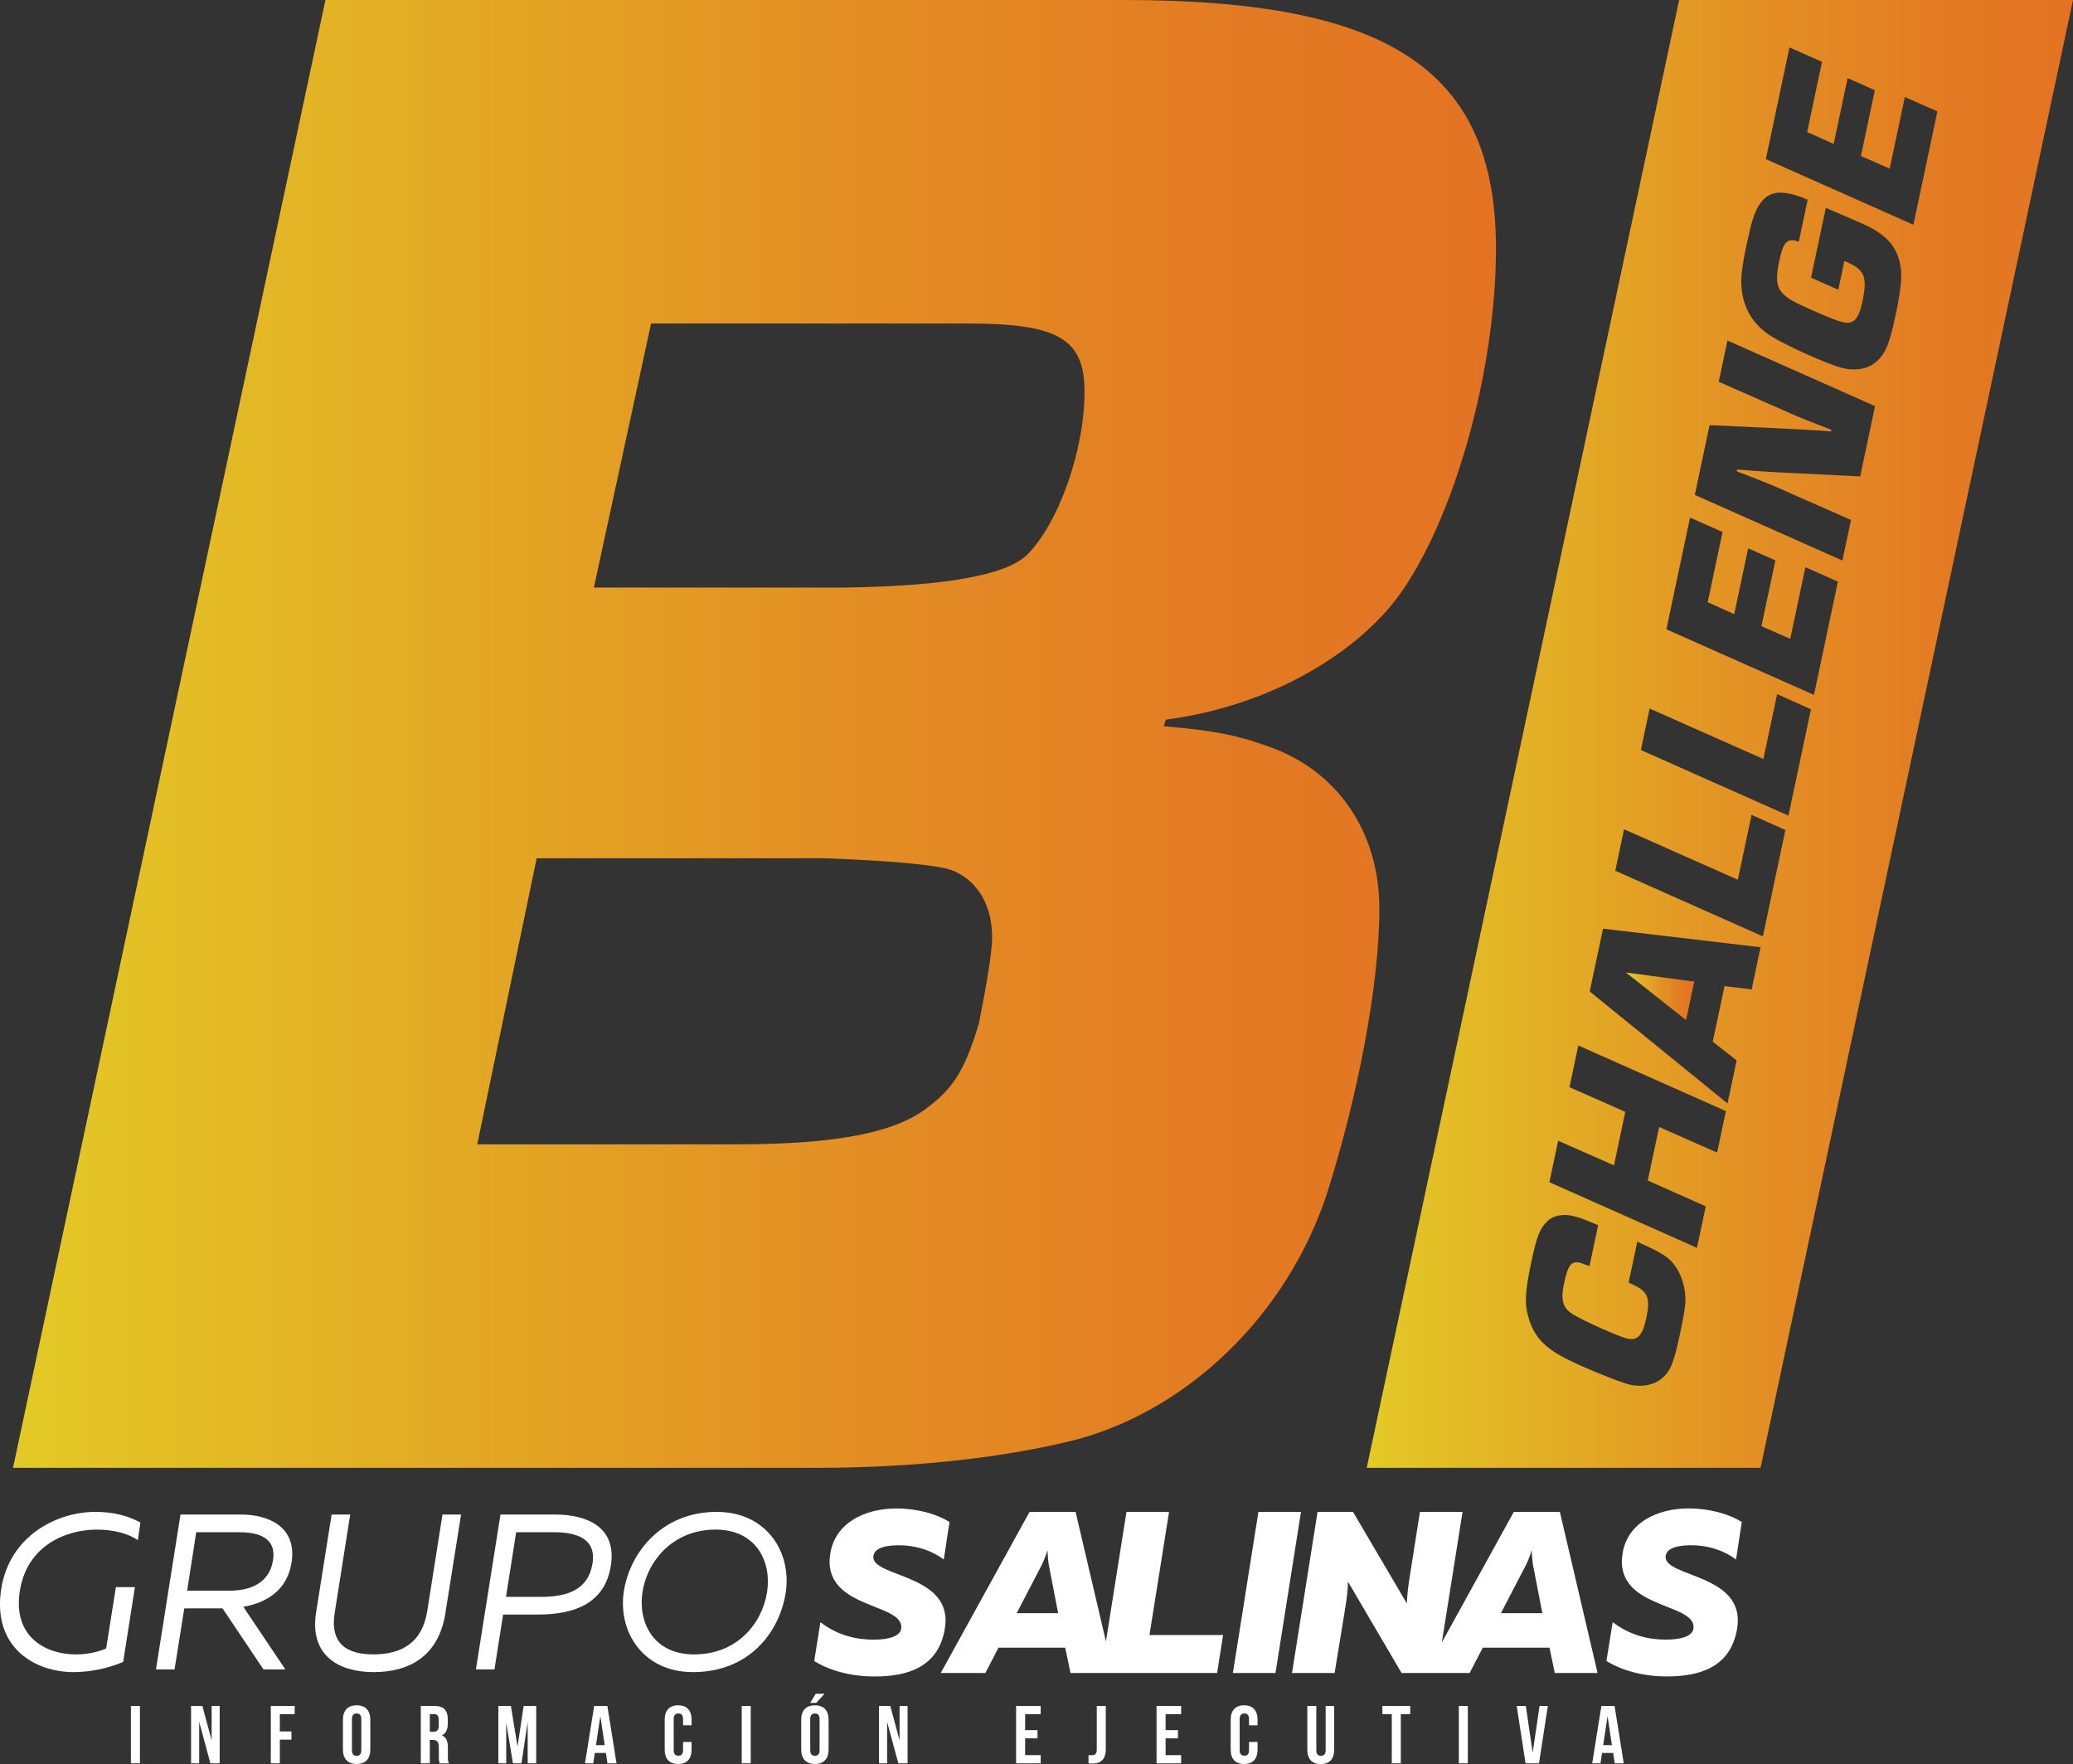 <?xml version="1.0" encoding="UTF-8"?>
<svg id="Capa_1" data-name="Capa 1" xmlns="http://www.w3.org/2000/svg" xmlns:xlink="http://www.w3.org/1999/xlink" viewBox="0 0 885.64 753.54">
  <rect x="0" y="0" width="885.64" height="753.54" fill="#333333" stroke="none"/>
  <defs>
    <style>
      .cls-1 {
        fill: #fff;
      }

      .cls-2 {
        fill: url(#Degradado_sin_nombre_10-3);
      }

      .cls-3 {
        fill: url(#Degradado_sin_nombre_10-2);
      }

      .cls-4 {
        fill: url(#Degradado_sin_nombre_10);
      }
    </style>
    <linearGradient id="Degradado_sin_nombre_10" data-name="Degradado sin nombre 10" x1="5.56" y1="313.49" x2="639.13" y2="313.49" gradientUnits="userSpaceOnUse">
      <stop offset="0" stop-color="#e3ca26"/>
      <stop offset=".14" stop-color="#e3ba25"/>
      <stop offset=".51" stop-color="#e39324"/>
      <stop offset=".81" stop-color="#e37b23"/>
      <stop offset="1" stop-color="#e37323"/>
    </linearGradient>
    <linearGradient id="Degradado_sin_nombre_10-2" data-name="Degradado sin nombre 10" x1="583.9" x2="885.64" xlink:href="#Degradado_sin_nombre_10"/>
    <linearGradient id="Degradado_sin_nombre_10-3" data-name="Degradado sin nombre 10" x1="694.65" y1="425.58" x2="723.82" y2="425.58" xlink:href="#Degradado_sin_nombre_10"/>
  </defs>
  <g>
    <path class="cls-4" d="m139.04,0h341.22c113.74,0,158.86,30.08,158.86,106.22,0,57.34-21.62,127.84-47.94,156.04-21.62,23.5-56.4,40.42-93.06,45.12l-.94,2.82c21.62,1.88,31.02,3.76,44.18,8.46,30.08,10.34,47.94,36.66,47.94,69.56s-9.4,80.84-22.56,122.2c-16.92,50.76-58.28,91.18-106.22,104.34-29.14,7.52-68.62,12.22-110.92,12.22H5.56L139.04,0Zm175.78,488.8c41.36,0,67.68-4.7,81.78-15.98,11.28-8.46,15.98-16.92,21.62-35.72,2.82-14.1,5.64-30.08,5.64-36.66,0-13.16-5.64-23.5-15.98-28.2q-7.52-3.76-55.46-5.64h-123.14l-25.38,122.2h110.92Zm46.06-237.82q64.86-.94,78.02-14.1c13.16-13.16,24.44-44.18,24.44-69.56,0-22.56-11.28-29.14-49.82-29.14h-135.36l-24.44,112.8h107.16Z"/>
    <g>
      <path class="cls-3" d="m717.38,0l-133.48,626.98h168.26L885.64,0h-168.26Zm.14,570.73c-2.41,11.38-3.9,15-7.42,17.98-3.41,2.9-8.38,3.92-13.72,2.78-3.37-.71-17.77-6.45-25.64-10.29-10.32-4.98-15.01-9.69-17.54-17.78-1.97-6.31-1.76-11.23,1.05-24.5,2.37-11.19,3.63-14.23,7-17.44,2.33-2.2,6.32-3,10.28-2.17,2.77.59,4.22,1.1,11.25,4.03l-3.71,17.52c-.57-.23-1.05-.43-1.25-.47-1.15-.45-2.39-.92-2.98-1.05-3.56-.75-5.02,1.21-6.65,8.94-1.49,7.03-.55,10.43,3.74,13.1,4.48,2.81,19.97,9.71,23.44,10.44,4.26.9,6.41-1.44,7.94-8.66,1.97-9.3.75-11.84-7.53-15.24l3.71-17.52c.85.39,1.7.77,1.88.91,8.41,3.75,11.6,5.77,14.01,9.07,3.07,4.06,4.89,10.13,4.67,15.57-.06,2.26-.85,6.96-2.51,14.78Zm16.08-78.4l-24.78-10.93-4.84,22.87,24.76,11.03-3.75,17.72-63.05-28.03,3.75-17.72,23.84,10.53,4.84-22.87-23.84-10.53,3.77-17.82,63.05,28.03-3.75,17.72Zm14.75-69.69l-11.59-1.42-5.03,23.76,10.21,7.95-3.9,18.41-58.86-47.83,5.68-26.83,67.3,7.94-3.81,18.02Zm4.8-22.66l-63.05-28.03,3.75-17.72,48.6,21.56,5.87-27.72,14.45,6.47-9.62,45.44Zm10.92-51.57l-63.05-28.03,3.75-17.72,48.6,21.56,5.87-27.72,14.45,6.47-9.62,45.44Zm10.91-51.57l-63.05-28.03,10.1-47.71,13.9,6.15-6.35,29.99,11.33,5.09,5.95-28.11,11.63,5.15-5.95,28.11,12.3,5.4,6.47-30.59,13.9,6.15-10.24,48.41Zm19.75-93.34l-28.76-1.43c-7.79-.31-15.75-.85-23.78-1.52l-.17.79,5.93,2.29c8.69,3.39,10.22,4.02,17.58,7.34l25.26,11.14-3.67,17.32-63.05-28.03,6.31-29.8,28.78,1.33,11.56.59c3.89.2,7.65.48,11.52.78l.15-.69-5.73-2.25c-8.79-3.41-9.44-3.76-17.11-7.14l-25.26-11.14,3.73-17.62,63.05,28.03-6.35,29.99Zm14.84-67.7c-2.56,12.08-4.45,16.12-8.99,19.51-3.08,2.35-7.99,3.07-12.84,2.04-6.24-1.32-27.38-10.86-32.73-14.89-6.18-4.51-9.71-10.33-10.79-17.9-.72-4.91-.23-9.67,2.1-20.65,1.89-8.91,3.12-12.78,4.88-15.72,3.08-5.24,7.02-6.79,13.46-5.43,2.18.46,4.22,1.1,7.63,2.55l-3.79,17.92-1.36-.39c-3.72-.99-5.39,1.03-6.96,8.46-2.37,11.19-.85,14.3,9.31,19.04,9.79,4.55,15.32,6.76,18,7.32,4.45.94,6.58-1.3,8.18-8.82,2.28-10.79.97-13.86-7.71-17.35l-2.6,12.27-11.63-5.15,6.31-29.8,1.9.81q13.09,5.56,15.72,6.84c8.9,4.37,13.17,9.61,14.35,17.72.65,4.27.03,10.14-2.4,21.62Zm-55.15-67.83l10.1-47.71,13.9,6.15-6.35,29.99,11.33,5.09,5.95-28.11,11.63,5.15-5.95,28.11,12.3,5.4,6.47-30.59,13.9,6.15-10.24,48.41-63.05-28.03Z"/>
      <polygon class="cls-2" points="723.82 419.31 694.65 415.41 720.34 435.74 723.82 419.31"/>
    </g>
    <g>
      <g>
        <path class="cls-1" d="m40.72,645.81c7.65,0,13.9,1.61,19.28,4.54l-1.13,7.56c-4.25-3.02-10.78-4.53-17.49-4.53-13.61,0-29.88,7.09-32.9,26.18-3.11,19.76,11.16,27.13,23.93,27.13,4.64,0,9.35-.94,12.94-2.55l4.16-26.18h8.13l-5.02,31.94c-6.61,2.84-14.27,4.35-21.26,4.35-16.45,0-34.78-10.5-30.82-35.64,3.59-22.59,23.73-32.8,40.18-32.8"/>
        <path class="cls-1" d="m66.63,713.11l10.48-66.17h25.71c11.92,0,24.11,5.2,21.74,20.51-1.89,12.01-10.87,17.2-20.6,18.91l17.96,26.75h-9.36l-17.48-26.08h-16.35l-4.16,26.08h-7.94Zm13.33-33.64h18.15c8.4,0,16.92-2.94,18.52-12.95,1.6-9.73-6.33-12.01-14.27-12.01h-18.53l-3.87,24.97Z"/>
        <path class="cls-1" d="m196.98,646.94l-6.72,42.26c-3.01,18.91-16.17,25.05-30.62,25.05s-27.61-6.72-24.58-25.62l6.62-41.69h7.94l-6.61,41.87c-2.18,13.42,5.29,17.87,16.54,17.87,12.1,0,20.8-5.02,22.97-18.43l6.52-41.31h7.95Z"/>
        <path class="cls-1" d="m237.15,646.94c13.23,0,26.46,5.1,23.82,21.84-2.55,16.35-15.88,20.89-31.19,20.89h-14.84l-3.69,23.44h-7.93l10.5-66.17h23.34Zm-.48,7.56h-16.15l-4.35,27.61h14.84c11.26,0,20.33-2.93,22.12-14.28,1.8-11.05-7.66-13.33-16.45-13.33"/>
        <path class="cls-1" d="m296.05,714.25c-21.46,0-32.24-17.41-29.5-34.7,2.74-16.92,16.64-33.74,39.61-33.74,21.46,0,32.24,17.39,29.49,34.69-2.74,16.92-15.68,33.75-39.59,33.75m.46-7.56c18.15,0,29.02-12.87,31.2-26.66,1.98-12.47-4.25-26.65-22.03-26.65s-29.01,12.85-31.19,26.65c-1.98,12.48,4.25,26.66,22.02,26.66"/>
      </g>
      <g>
        <path class="cls-1" d="m373.12,664.89c.2-2.85,3.34-4.72,10.42-4.82,6.59-.1,13.76,1.67,19.66,6.1l2.46-16.02c-5.41-3.44-13.76-5.8-22.71-5.8-13.27,0-26.06,6-28.22,19.17-3.93,24.18,31.85,20.84,30.28,32.15-.39,3.05-4.72,4.72-11.8,4.72-7.47,0-15.44-1.87-22.71-7.47l-2.65,16.61c6.58,4.03,15.54,6.59,25.85,6.59,14.65,0,27.03-4.33,29.89-19.96,4.43-23.99-31.06-22.21-30.48-31.26"/>
        <path class="cls-1" d="m499.46,645.81h-18.2l-8.77,55.34-12.97-55.34h-19.66l-37.95,68.82h19.07l5.6-10.82h28.51l2.26,10.82h62.63l2.56-16.22h-31.45l8.36-52.6Zm-65.1,43.26l10.13-19.47c1.08-1.96,1.96-4.13,3.05-7.37.1,3.34.39,5.7.79,7.57l3.74,19.27h-17.7Z"/>
        <polygon class="cls-1" points="537.63 645.81 526.72 714.63 544.92 714.63 555.82 645.81 537.63 645.81"/>
        <path class="cls-1" d="m666.4,645.81h-19.66l-30.75,55.77,8.85-55.77h-18.2l-4.42,28.02c-.59,3.45-1.09,8.07-1.17,11.11l-23.01-39.13h-15.14l-10.92,68.82h18.2l4.71-28.81c.49-3.24.99-6.98.99-10.22l22.9,39.03h29.09l5.61-10.82h28.5l2.27,10.82h18.28l-16.12-68.82Zm-25.17,43.26l10.13-19.47c1.08-1.96,1.96-4.13,3.05-7.37.09,3.34.39,5.7.79,7.57l3.73,19.27h-17.7Z"/>
        <path class="cls-1" d="m721.43,644.34c8.95,0,17.31,2.36,22.71,5.8l-2.46,16.02c-5.9-4.42-13.08-6.19-19.66-6.1-7.08.1-10.23,1.97-10.42,4.82-.6,9.05,34.9,7.27,30.47,31.26-2.85,15.63-15.24,19.96-29.89,19.96-10.32,0-19.26-2.56-25.86-6.59l2.66-16.61c7.28,5.6,15.25,7.47,22.71,7.47,7.08,0,11.4-1.67,11.79-4.72,1.57-11.31-34.21-7.97-30.27-32.15,2.17-13.17,14.94-19.17,28.21-19.17"/>
      </g>
    </g>
  </g>
  <g>
    <path class="cls-1" d="m55.93,728.71h3.85v24.51h-3.85v-24.51Z"/>
    <path class="cls-1" d="m85.1,735.47v17.75h-3.47v-24.51h4.83l3.96,14.67v-14.67h3.43v24.51h-3.96l-4.8-17.75Z"/>
    <path class="cls-1" d="m119.55,739.6h4.97v3.5h-4.97v10.12h-3.85v-24.51h10.19v3.5h-6.34v7.39Z"/>
    <path class="cls-1" d="m146.51,734.59c0-3.92,2.07-6.16,5.85-6.16s5.85,2.24,5.85,6.16v12.75c0,3.92-2.07,6.16-5.85,6.16s-5.85-2.24-5.85-6.16v-12.75Zm3.85,12.99c0,1.75.77,2.42,2,2.42s2-.67,2-2.42v-13.24c0-1.75-.77-2.42-2-2.42s-2,.67-2,2.42v13.24Z"/>
    <path class="cls-1" d="m187.83,753.22c-.21-.63-.35-1.02-.35-3.01v-3.85c0-2.28-.77-3.12-2.52-3.12h-1.33v9.98h-3.85v-24.51h5.81c3.99,0,5.71,1.86,5.71,5.64v1.93c0,2.52-.81,4.17-2.52,4.97,1.93.81,2.56,2.66,2.56,5.22v3.78c0,1.19.04,2.07.42,2.98h-3.92Zm-4.2-21.01v7.53h1.51c1.44,0,2.31-.63,2.31-2.59v-2.42c0-1.75-.6-2.52-1.96-2.52h-1.86Z"/>
    <path class="cls-1" d="m221.09,746.12l2.63-17.41h5.36v24.51h-3.64v-17.58l-2.66,17.58h-3.64l-2.87-17.33v17.33h-3.36v-24.51h5.36l2.84,17.41Z"/>
    <path class="cls-1" d="m263.42,753.22h-3.89l-.67-4.45h-4.73l-.67,4.45h-3.54l3.92-24.51h5.64l3.92,24.51Zm-8.79-7.77h3.71l-1.86-12.4-1.86,12.4Z"/>
    <path class="cls-1" d="m295.46,744.08v3.26c0,3.92-1.96,6.16-5.74,6.16s-5.74-2.24-5.74-6.16v-12.75c0-3.92,1.96-6.16,5.74-6.16s5.74,2.24,5.74,6.16v2.38h-3.64v-2.63c0-1.75-.77-2.42-2-2.42s-2,.67-2,2.42v13.24c0,1.75.77,2.38,2,2.38s2-.63,2-2.38v-3.5h3.64Z"/>
    <path class="cls-1" d="m316.88,728.71h3.85v24.51h-3.85v-24.51Z"/>
    <path class="cls-1" d="m342.3,734.59c0-3.92,2.07-6.16,5.85-6.16s5.85,2.24,5.85,6.16v12.75c0,3.92-2.07,6.16-5.85,6.16s-5.85-2.24-5.85-6.16v-12.75Zm9.98-11.07l-3.57,3.89h-2.59l2.38-3.89h3.78Zm-6.13,24.06c0,1.75.77,2.42,2,2.42s2-.67,2-2.42v-13.24c0-1.75-.77-2.42-2-2.42s-2,.67-2,2.42v13.24Z"/>
    <path class="cls-1" d="m379,735.47v17.75h-3.47v-24.51h4.83l3.96,14.67v-14.67h3.43v24.51h-3.96l-4.8-17.75Z"/>
    <path class="cls-1" d="m437.96,739.04h5.29v3.5h-5.29v7.18h6.65v3.5h-10.51v-24.51h10.51v3.5h-6.65v6.83Z"/>
    <path class="cls-1" d="m465.03,749.72c.42.04.91.04,1.33.04,1.23,0,2.21-.46,2.21-2.35v-18.7h3.85v18.42c0,4.9-2.63,6.16-5.53,6.16-.7,0-1.23,0-1.86-.07v-3.5Z"/>
    <path class="cls-1" d="m497.97,739.04h5.29v3.5h-5.29v7.18h6.65v3.5h-10.51v-24.51h10.51v3.5h-6.65v6.83Z"/>
    <path class="cls-1" d="m537.26,744.08v3.26c0,3.92-1.96,6.16-5.74,6.16s-5.74-2.24-5.74-6.16v-12.75c0-3.92,1.96-6.16,5.74-6.16s5.74,2.24,5.74,6.16v2.38h-3.64v-2.63c0-1.75-.77-2.42-2-2.42s-2,.67-2,2.42v13.24c0,1.75.77,2.38,2,2.38s2-.63,2-2.38v-3.5h3.64Z"/>
    <path class="cls-1" d="m562.36,728.71v18.91c0,1.75.77,2.38,2,2.38s2-.63,2-2.38v-18.91h3.64v18.67c0,3.92-1.96,6.16-5.74,6.16s-5.74-2.24-5.74-6.16v-18.67h3.85Z"/>
    <path class="cls-1" d="m590.58,728.71h11.91v3.5h-4.03v21.01h-3.85v-21.01h-4.03v-3.5Z"/>
    <path class="cls-1" d="m623.25,728.71h3.85v24.51h-3.85v-24.51Z"/>
    <path class="cls-1" d="m654.8,748.71l2.94-20h3.54l-3.78,24.51h-5.74l-3.78-24.51h3.89l2.94,20Z"/>
    <path class="cls-1" d="m693.73,753.22h-3.89l-.67-4.45h-4.73l-.67,4.45h-3.54l3.92-24.51h5.64l3.92,24.51Zm-8.79-7.77h3.71l-1.86-12.4-1.86,12.4Z"/>
  </g>
</svg>